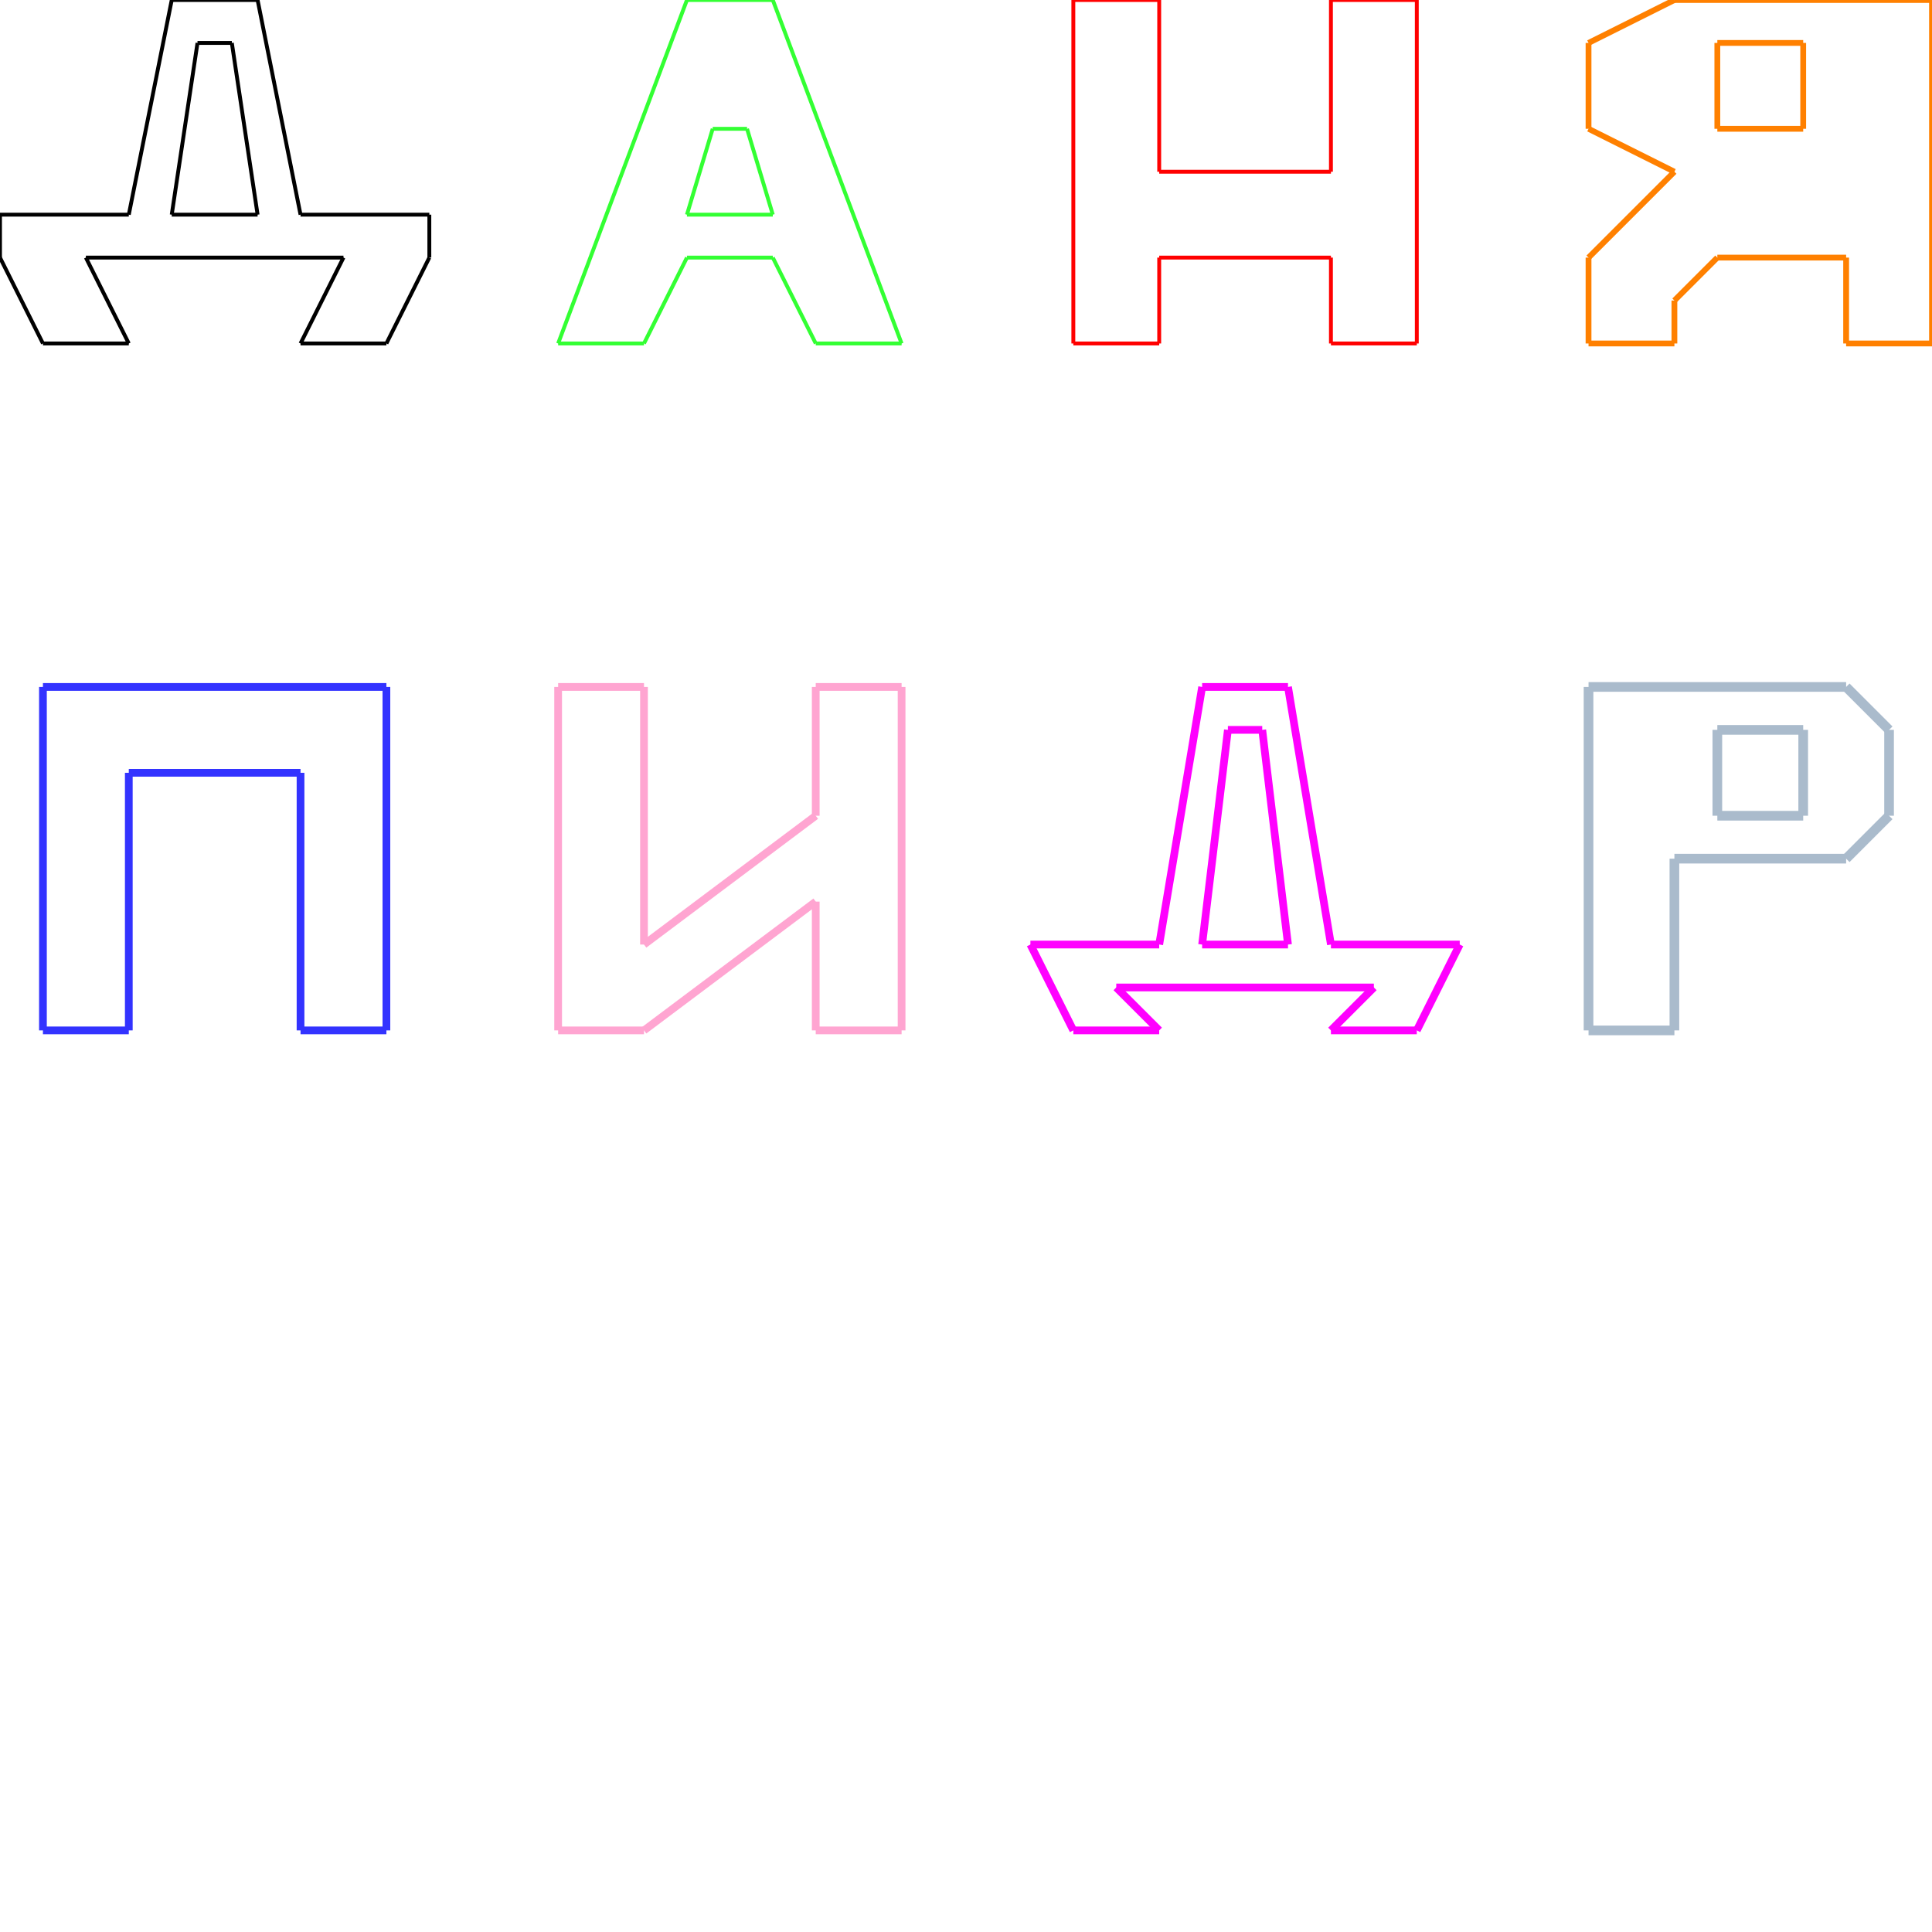 <?xml version="1.0" encoding="utf-8" standalone="yes"?>
<svg height = "1000px"  width = "1000px" xmlns="http://www.w3.org/2000/svg">
<line x1="0" y1="133.333" x2="0" y2="111.111" fill="none" stroke="#000" stroke-width="2"  />
<line x1="0" y1="111.111" x2="66.667" y2="111.111" fill="none" stroke="#000" stroke-width="2"  />
<line x1="22.222" y1="177.778" x2="0" y2="133.333" fill="none" stroke="#000" stroke-width="2"  />
<line x1="66.667" y1="111.111" x2="88.889" y2="0" fill="none" stroke="#000" stroke-width="2"  />
<line x1="88.889" y1="0" x2="133.333" y2="0" fill="none" stroke="#000" stroke-width="2"  />
<line x1="133.333" y1="0" x2="155.556" y2="111.111" fill="none" stroke="#000" stroke-width="2"  />
<line x1="155.556" y1="111.111" x2="222.222" y2="111.111" fill="none" stroke="#000" stroke-width="2"  />
<line x1="222.222" y1="111.111" x2="222.222" y2="133.333" fill="none" stroke="#000" stroke-width="2"  />
<line x1="222.222" y1="133.333" x2="200" y2="177.778" fill="none" stroke="#000" stroke-width="2"  />
<line x1="200" y1="177.778" x2="155.556" y2="177.778" fill="none" stroke="#000" stroke-width="2"  />
<line x1="155.556" y1="177.778" x2="177.778" y2="133.333" fill="none" stroke="#000" stroke-width="2"  />
<line x1="177.778" y1="133.333" x2="44.444" y2="133.333" fill="none" stroke="#000" stroke-width="2"  />
<line x1="44.444" y1="133.333" x2="66.667" y2="177.778" fill="none" stroke="#000" stroke-width="2"  />
<line x1="66.667" y1="177.778" x2="22.222" y2="177.778" fill="none" stroke="#000" stroke-width="2"  />
<line x1="133.333" y1="111.111" x2="88.889" y2="111.111" fill="none" stroke="#000" stroke-width="2"  />
<line x1="88.889" y1="111.111" x2="102.222" y2="22.222" fill="none" stroke="#000" stroke-width="2"  />
<line x1="102.222" y1="22.222" x2="120" y2="22.222" fill="none" stroke="#000" stroke-width="2"  />
<line x1="120" y1="22.222" x2="133.333" y2="111.111" fill="none" stroke="#000" stroke-width="2"  />
<line x1="288.889" y1="177.778" x2="355.556" y2="0" fill="none" stroke="#33FF33" stroke-width="2"  />
<line x1="355.556" y1="0" x2="400" y2="0" fill="none" stroke="#33FF33" stroke-width="2"  />
<line x1="400" y1="0" x2="466.667" y2="177.778" fill="none" stroke="#33FF33" stroke-width="2"  />
<line x1="466.667" y1="177.778" x2="422.222" y2="177.778" fill="none" stroke="#33FF33" stroke-width="2"  />
<line x1="422.222" y1="177.778" x2="400" y2="133.333" fill="none" stroke="#33FF33" stroke-width="2"  />
<line x1="400" y1="133.333" x2="355.556" y2="133.333" fill="none" stroke="#33FF33" stroke-width="2"  />
<line x1="355.556" y1="133.333" x2="333.333" y2="177.778" fill="none" stroke="#33FF33" stroke-width="2"  />
<line x1="333.333" y1="177.778" x2="288.889" y2="177.778" fill="none" stroke="#33FF33" stroke-width="2"  />
<line x1="400" y1="111.111" x2="355.556" y2="111.111" fill="none" stroke="#33FF33" stroke-width="2"  />
<line x1="355.556" y1="111.111" x2="368.889" y2="66.667" fill="none" stroke="#33FF33" stroke-width="2"  />
<line x1="368.889" y1="66.667" x2="386.667" y2="66.667" fill="none" stroke="#33FF33" stroke-width="2"  />
<line x1="386.667" y1="66.667" x2="400" y2="111.111" fill="none" stroke="#33FF33" stroke-width="2"  />
<line x1="555.556" y1="0" x2="600" y2="0" fill="none" stroke="#FF0000" stroke-width="2"  />
<line x1="600" y1="0" x2="600" y2="88.889" fill="none" stroke="#FF0000" stroke-width="2"  />
<line x1="600" y1="88.889" x2="688.889" y2="88.889" fill="none" stroke="#FF0000" stroke-width="2"  />
<line x1="688.889" y1="88.889" x2="688.889" y2="0" fill="none" stroke="#FF0000" stroke-width="2"  />
<line x1="688.889" y1="0" x2="733.333" y2="0" fill="none" stroke="#FF0000" stroke-width="2"  />
<line x1="733.333" y1="0" x2="733.333" y2="177.778" fill="none" stroke="#FF0000" stroke-width="2"  />
<line x1="733.333" y1="177.778" x2="688.889" y2="177.778" fill="none" stroke="#FF0000" stroke-width="2"  />
<line x1="688.889" y1="177.778" x2="688.889" y2="133.333" fill="none" stroke="#FF0000" stroke-width="2"  />
<line x1="688.889" y1="133.333" x2="600" y2="133.333" fill="none" stroke="#FF0000" stroke-width="2"  />
<line x1="600" y1="133.333" x2="600" y2="177.778" fill="none" stroke="#FF0000" stroke-width="2"  />
<line x1="600" y1="177.778" x2="555.556" y2="177.778" fill="none" stroke="#FF0000" stroke-width="2"  />
<line x1="555.556" y1="177.778" x2="555.556" y2="0" fill="none" stroke="#FF0000" stroke-width="2"  />
<line x1="822.222" y1="177.778" x2="822.222" y2="133.333" fill="none" stroke="#FF8000" stroke-width="3"  />
<line x1="822.222" y1="133.333" x2="866.667" y2="88.889" fill="none" stroke="#FF8000" stroke-width="3"  />
<line x1="866.667" y1="88.889" x2="822.222" y2="66.667" fill="none" stroke="#FF8000" stroke-width="3"  />
<line x1="822.222" y1="66.667" x2="822.222" y2="22.222" fill="none" stroke="#FF8000" stroke-width="3"  />
<line x1="822.222" y1="22.222" x2="866.667" y2="0" fill="none" stroke="#FF8000" stroke-width="3"  />
<line x1="866.667" y1="0" x2="1000" y2="0" fill="none" stroke="#FF8000" stroke-width="3"  />
<line x1="1000" y1="0" x2="1000" y2="177.778" fill="none" stroke="#FF8000" stroke-width="3"  />
<line x1="1000" y1="177.778" x2="955.556" y2="177.778" fill="none" stroke="#FF8000" stroke-width="3"  />
<line x1="955.556" y1="177.778" x2="955.556" y2="133.333" fill="none" stroke="#FF8000" stroke-width="3"  />
<line x1="955.556" y1="133.333" x2="888.889" y2="133.333" fill="none" stroke="#FF8000" stroke-width="3"  />
<line x1="888.889" y1="133.333" x2="866.667" y2="155.556" fill="none" stroke="#FF8000" stroke-width="3"  />
<line x1="866.667" y1="155.556" x2="866.667" y2="177.778" fill="none" stroke="#FF8000" stroke-width="3"  />
<line x1="866.667" y1="177.778" x2="822.222" y2="177.778" fill="none" stroke="#FF8000" stroke-width="3"  />
<line x1="888.889" y1="66.667" x2="888.889" y2="22.222" fill="none" stroke="#FF8000" stroke-width="3"  />
<line x1="888.889" y1="22.222" x2="933.333" y2="22.222" fill="none" stroke="#FF8000" stroke-width="3"  />
<line x1="933.333" y1="22.222" x2="933.333" y2="66.667" fill="none" stroke="#FF8000" stroke-width="3"  />
<line x1="933.333" y1="66.667" x2="888.889" y2="66.667" fill="none" stroke="#FF8000" stroke-width="3"  />
<line x1="22.222" y1="533.333" x2="22.222" y2="355.556" fill="none" stroke="#3333FF" stroke-width="4"  />
<line x1="22.222" y1="355.556" x2="200" y2="355.556" fill="none" stroke="#3333FF" stroke-width="4"  />
<line x1="200" y1="355.556" x2="200" y2="533.333" fill="none" stroke="#3333FF" stroke-width="4"  />
<line x1="200" y1="533.333" x2="155.556" y2="533.333" fill="none" stroke="#3333FF" stroke-width="4"  />
<line x1="155.556" y1="533.333" x2="155.556" y2="400" fill="none" stroke="#3333FF" stroke-width="4"  />
<line x1="155.556" y1="400" x2="66.667" y2="400" fill="none" stroke="#3333FF" stroke-width="4"  />
<line x1="66.667" y1="400" x2="66.667" y2="533.333" fill="none" stroke="#3333FF" stroke-width="4"  />
<line x1="66.667" y1="533.333" x2="22.222" y2="533.333" fill="none" stroke="#3333FF" stroke-width="4"  />
<line x1="288.889" y1="533.333" x2="288.889" y2="355.556" fill="none" stroke="#FFA5D1" stroke-width="4"  />
<line x1="288.889" y1="355.556" x2="333.333" y2="355.556" fill="none" stroke="#FFA5D1" stroke-width="4"  />
<line x1="333.333" y1="355.556" x2="333.333" y2="488.889" fill="none" stroke="#FFA5D1" stroke-width="4"  />
<line x1="333.333" y1="488.889" x2="422.222" y2="422.222" fill="none" stroke="#FFA5D1" stroke-width="4"  />
<line x1="422.222" y1="422.222" x2="422.222" y2="355.556" fill="none" stroke="#FFA5D1" stroke-width="4"  />
<line x1="422.222" y1="355.556" x2="466.667" y2="355.556" fill="none" stroke="#FFA5D1" stroke-width="4"  />
<line x1="466.667" y1="355.556" x2="466.667" y2="533.333" fill="none" stroke="#FFA5D1" stroke-width="4"  />
<line x1="466.667" y1="533.333" x2="422.222" y2="533.333" fill="none" stroke="#FFA5D1" stroke-width="4"  />
<line x1="422.222" y1="533.333" x2="422.222" y2="466.667" fill="none" stroke="#FFA5D1" stroke-width="4"  />
<line x1="422.222" y1="466.667" x2="333.333" y2="533.333" fill="none" stroke="#FFA5D1" stroke-width="4"  />
<line x1="333.333" y1="533.333" x2="288.889" y2="533.333" fill="none" stroke="#FFA5D1" stroke-width="4"  />
<line x1="555.556" y1="533.333" x2="533.333" y2="488.889" fill="none" stroke="#FF00FF" stroke-width="4"  />
<line x1="533.333" y1="488.889" x2="600" y2="488.889" fill="none" stroke="#FF00FF" stroke-width="4"  />
<line x1="600" y1="488.889" x2="622.222" y2="355.556" fill="none" stroke="#FF00FF" stroke-width="4"  />
<line x1="622.222" y1="355.556" x2="666.667" y2="355.556" fill="none" stroke="#FF00FF" stroke-width="4"  />
<line x1="666.667" y1="355.556" x2="688.889" y2="488.889" fill="none" stroke="#FF00FF" stroke-width="4"  />
<line x1="688.889" y1="488.889" x2="755.556" y2="488.889" fill="none" stroke="#FF00FF" stroke-width="4"  />
<line x1="755.556" y1="488.889" x2="733.333" y2="533.333" fill="none" stroke="#FF00FF" stroke-width="4"  />
<line x1="733.333" y1="533.333" x2="688.889" y2="533.333" fill="none" stroke="#FF00FF" stroke-width="4"  />
<line x1="688.889" y1="533.333" x2="711.111" y2="511.111" fill="none" stroke="#FF00FF" stroke-width="4"  />
<line x1="711.111" y1="511.111" x2="577.778" y2="511.111" fill="none" stroke="#FF00FF" stroke-width="4"  />
<line x1="577.778" y1="511.111" x2="600" y2="533.333" fill="none" stroke="#FF00FF" stroke-width="4"  />
<line x1="600" y1="533.333" x2="555.556" y2="533.333" fill="none" stroke="#FF00FF" stroke-width="4"  />
<line x1="622.222" y1="488.889" x2="635.556" y2="377.778" fill="none" stroke="#FF00FF" stroke-width="4"  />
<line x1="635.556" y1="377.778" x2="653.333" y2="377.778" fill="none" stroke="#FF00FF" stroke-width="4"  />
<line x1="653.333" y1="377.778" x2="666.667" y2="488.889" fill="none" stroke="#FF00FF" stroke-width="4"  />
<line x1="666.667" y1="488.889" x2="622.222" y2="488.889" fill="none" stroke="#FF00FF" stroke-width="4"  />
<line x1="822.222" y1="533.333" x2="822.222" y2="355.556" fill="none" stroke="#ABC" stroke-width="5"  />
<line x1="822.222" y1="355.556" x2="955.556" y2="355.556" fill="none" stroke="#ABC" stroke-width="5"  />
<line x1="955.556" y1="355.556" x2="977.778" y2="377.778" fill="none" stroke="#ABC" stroke-width="5"  />
<line x1="977.778" y1="377.778" x2="977.778" y2="422.222" fill="none" stroke="#ABC" stroke-width="5"  />
<line x1="977.778" y1="422.222" x2="955.556" y2="444.444" fill="none" stroke="#ABC" stroke-width="5"  />
<line x1="955.556" y1="444.444" x2="866.667" y2="444.444" fill="none" stroke="#ABC" stroke-width="5"  />
<line x1="866.667" y1="444.444" x2="866.667" y2="533.333" fill="none" stroke="#ABC" stroke-width="5"  />
<line x1="866.667" y1="533.333" x2="822.222" y2="533.333" fill="none" stroke="#ABC" stroke-width="5"  />
<line x1="888.889" y1="377.778" x2="933.333" y2="377.778" fill="none" stroke="#ABC" stroke-width="5"  />
<line x1="933.333" y1="377.778" x2="933.333" y2="422.222" fill="none" stroke="#ABC" stroke-width="5"  />
<line x1="933.333" y1="422.222" x2="888.889" y2="422.222" fill="none" stroke="#ABC" stroke-width="5"  />
<line x1="888.889" y1="422.222" x2="888.889" y2="377.778" fill="none" stroke="#ABC" stroke-width="5"  />
</svg>
